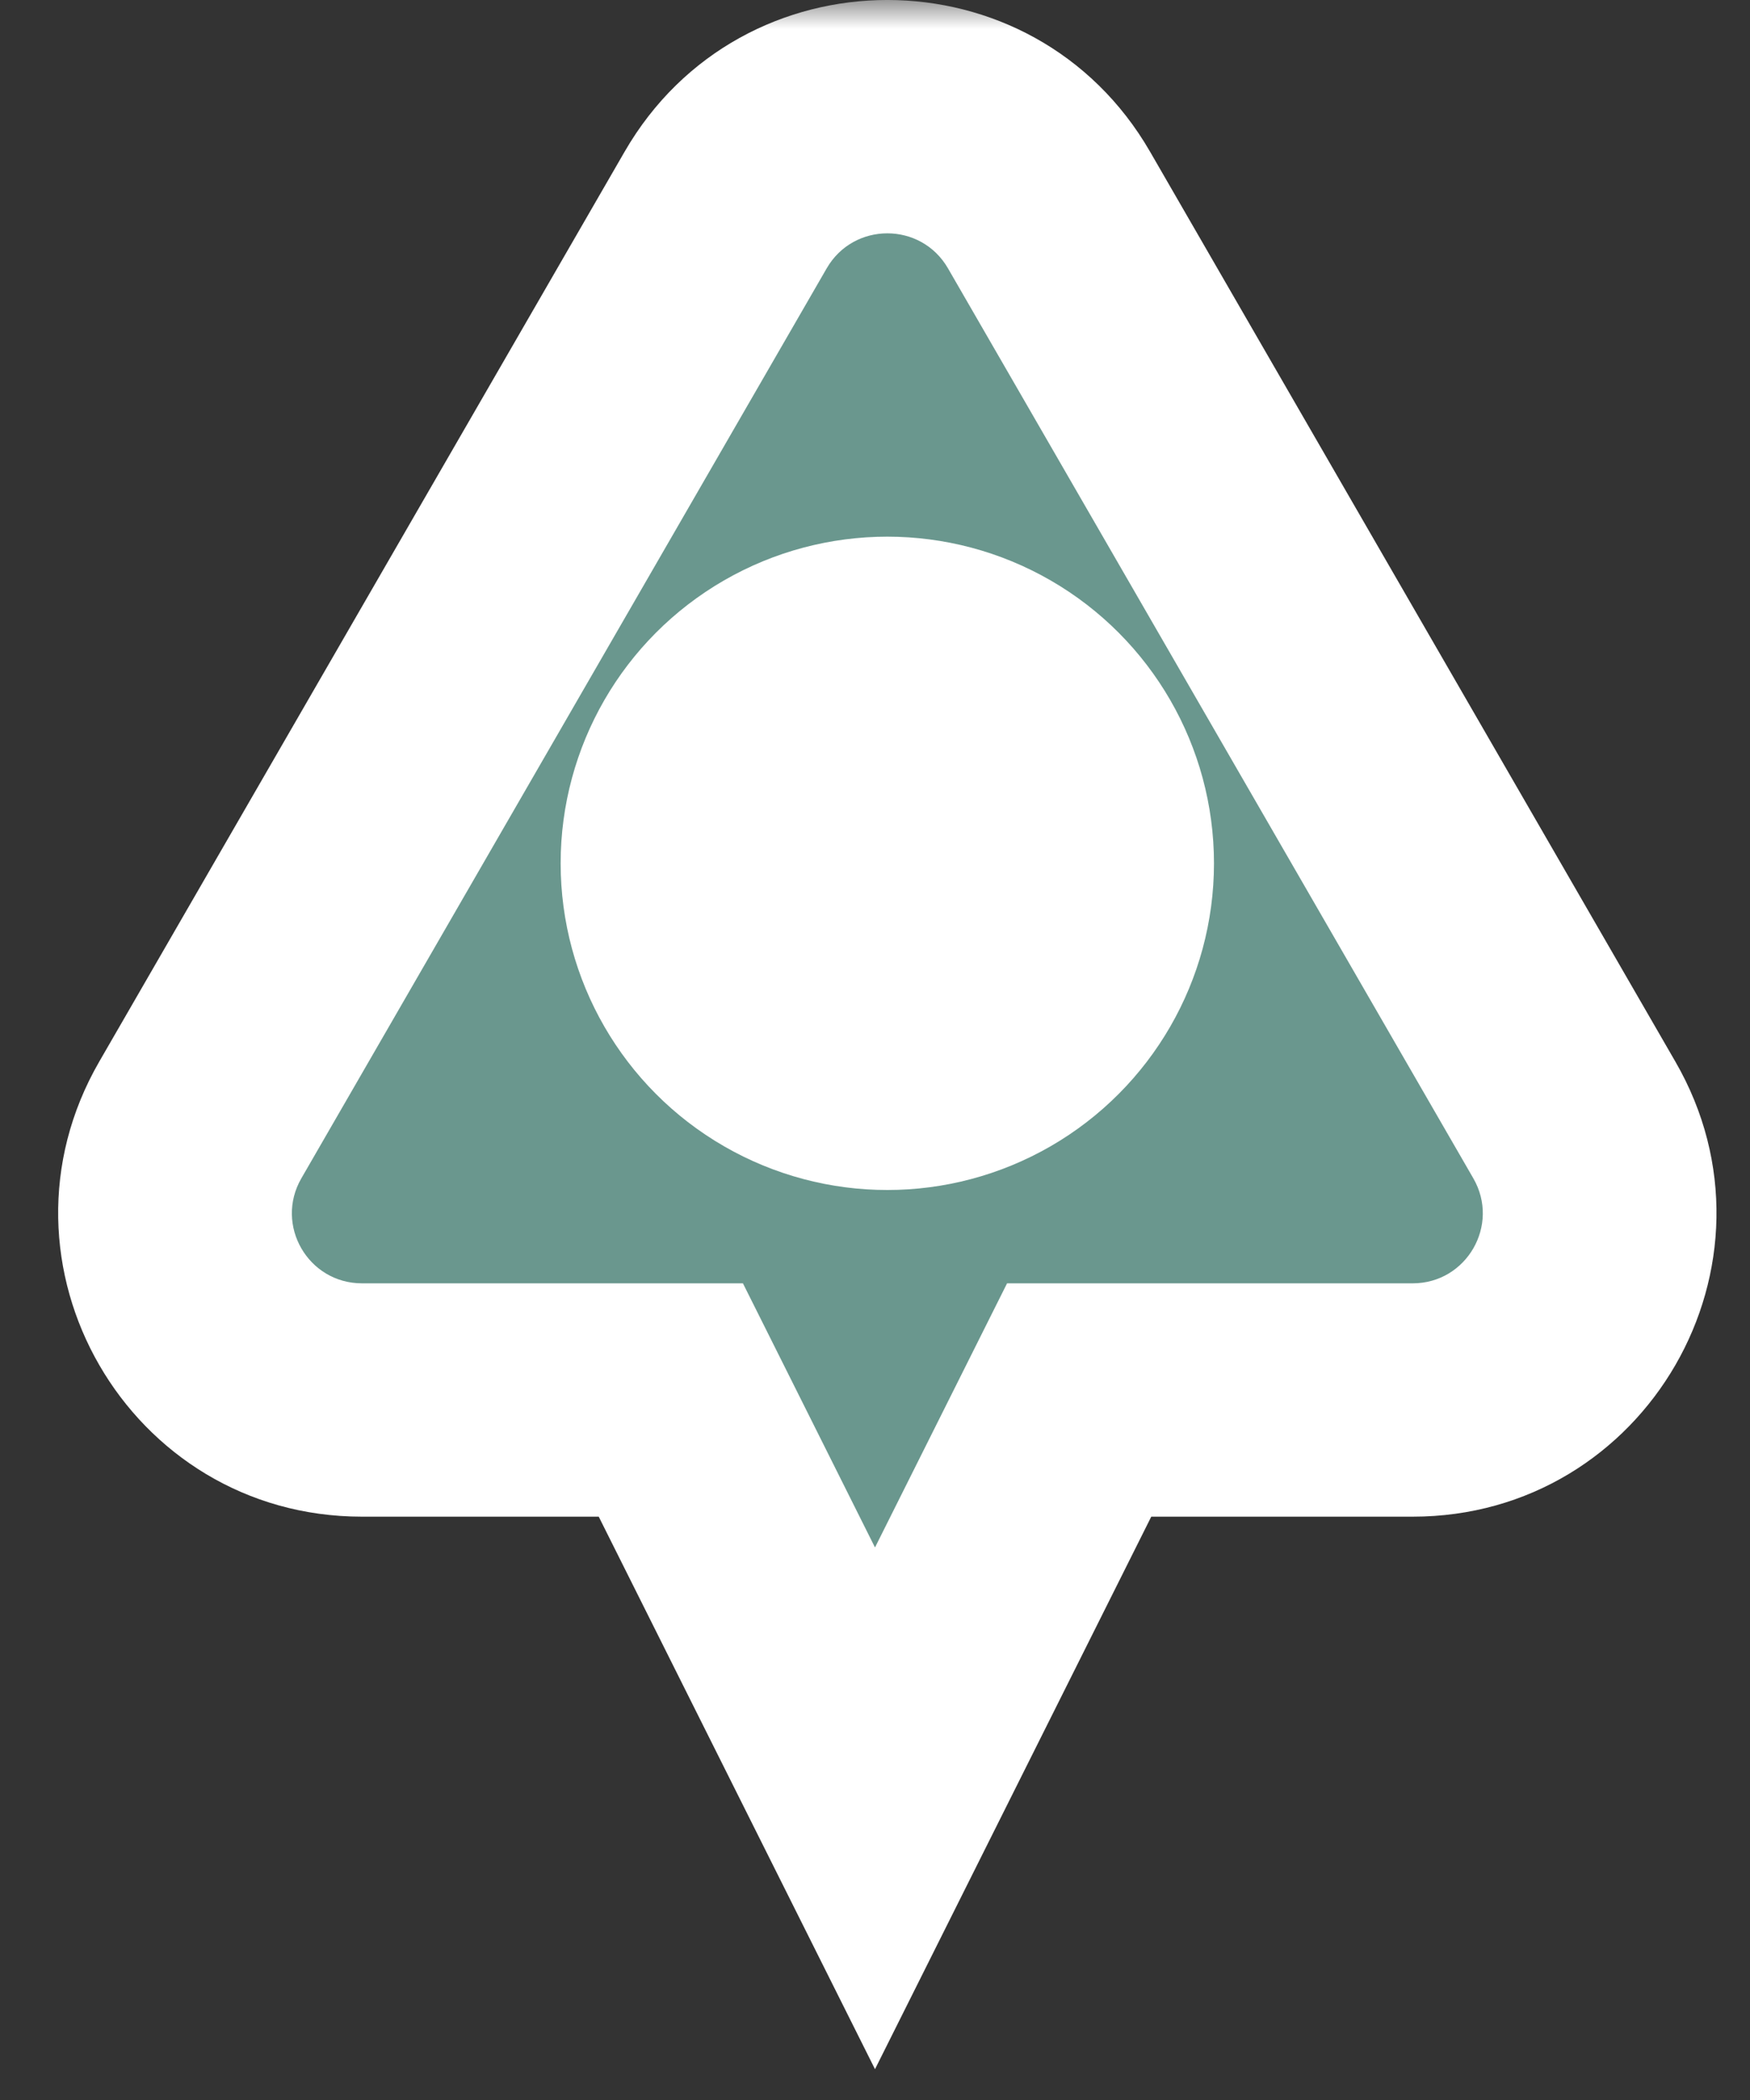 <svg width="30" height="36" viewBox="0 0 30 36" fill="none" xmlns="http://www.w3.org/2000/svg">
<rect x="0" y="0" width="30" height="36" fill="#333333" stroke="none"/>
<mask id="path-1-outside-1" maskUnits="userSpaceOnUse" x="0" y="0" width="30" height="36" fill="black">
<rect fill="white" width="30" height="36"/>
<path fill-rule="evenodd" clip-rule="evenodd" d="M17.983 3.6C16.751 1.467 13.672 1.467 12.44 3.6L3.433 19.2C2.202 21.333 3.741 24 6.205 24H11.5L15 31L18.5 24H24.218C26.681 24 28.221 21.333 26.989 19.2L17.983 3.6Z"/>
</mask>
<path fill-rule="evenodd" clip-rule="evenodd" d="M17.983 3.6C16.751 1.467 13.672 1.467 12.44 3.6L3.433 19.2C2.202 21.333 3.741 24 6.205 24H11.5L15 31L18.5 24H24.218C26.681 24 28.221 21.333 26.989 19.2L17.983 3.6Z" fill="#6A978E"/>
<path d="M12.44 3.6L10.708 2.6V2.6L12.44 3.6ZM17.983 3.6L19.715 2.6V2.6L17.983 3.6ZM3.433 19.2L5.166 20.2H5.166L3.433 19.2ZM11.5 24L13.289 23.106L12.736 22H11.5V24ZM15 31L13.211 31.894L15 35.472L16.789 31.894L15 31ZM18.5 24V22H17.264L16.711 23.106L18.5 24ZM26.989 19.2L28.721 18.2H28.721L26.989 19.2ZM14.172 4.6C14.634 3.8 15.789 3.8 16.251 4.6L19.715 2.6C17.713 -0.867 12.71 -0.867 10.708 2.6L14.172 4.6ZM5.166 20.2L14.172 4.6L10.708 2.6L1.701 18.2L5.166 20.2ZM6.205 22C5.281 22 4.704 21 5.166 20.2L1.701 18.2C-0.3 21.667 2.202 26 6.205 26V22ZM11.5 22H6.205V26H11.5V22ZM16.789 30.106L13.289 23.106L9.711 24.894L13.211 31.894L16.789 30.106ZM16.711 23.106L13.211 30.106L16.789 31.894L20.289 24.894L16.711 23.106ZM24.218 22H18.5V26H24.218V22ZM25.257 20.2C25.719 21 25.142 22 24.218 22V26C28.221 26 30.723 21.667 28.721 18.2L25.257 20.2ZM16.251 4.6L25.257 20.2L28.721 18.2L19.715 2.6L16.251 4.6Z" fill="white" mask="url(#path-1-outside-1)"/>
<circle cx="15.211" cy="14.8" r="5.6" fill="white"/>
</svg>
